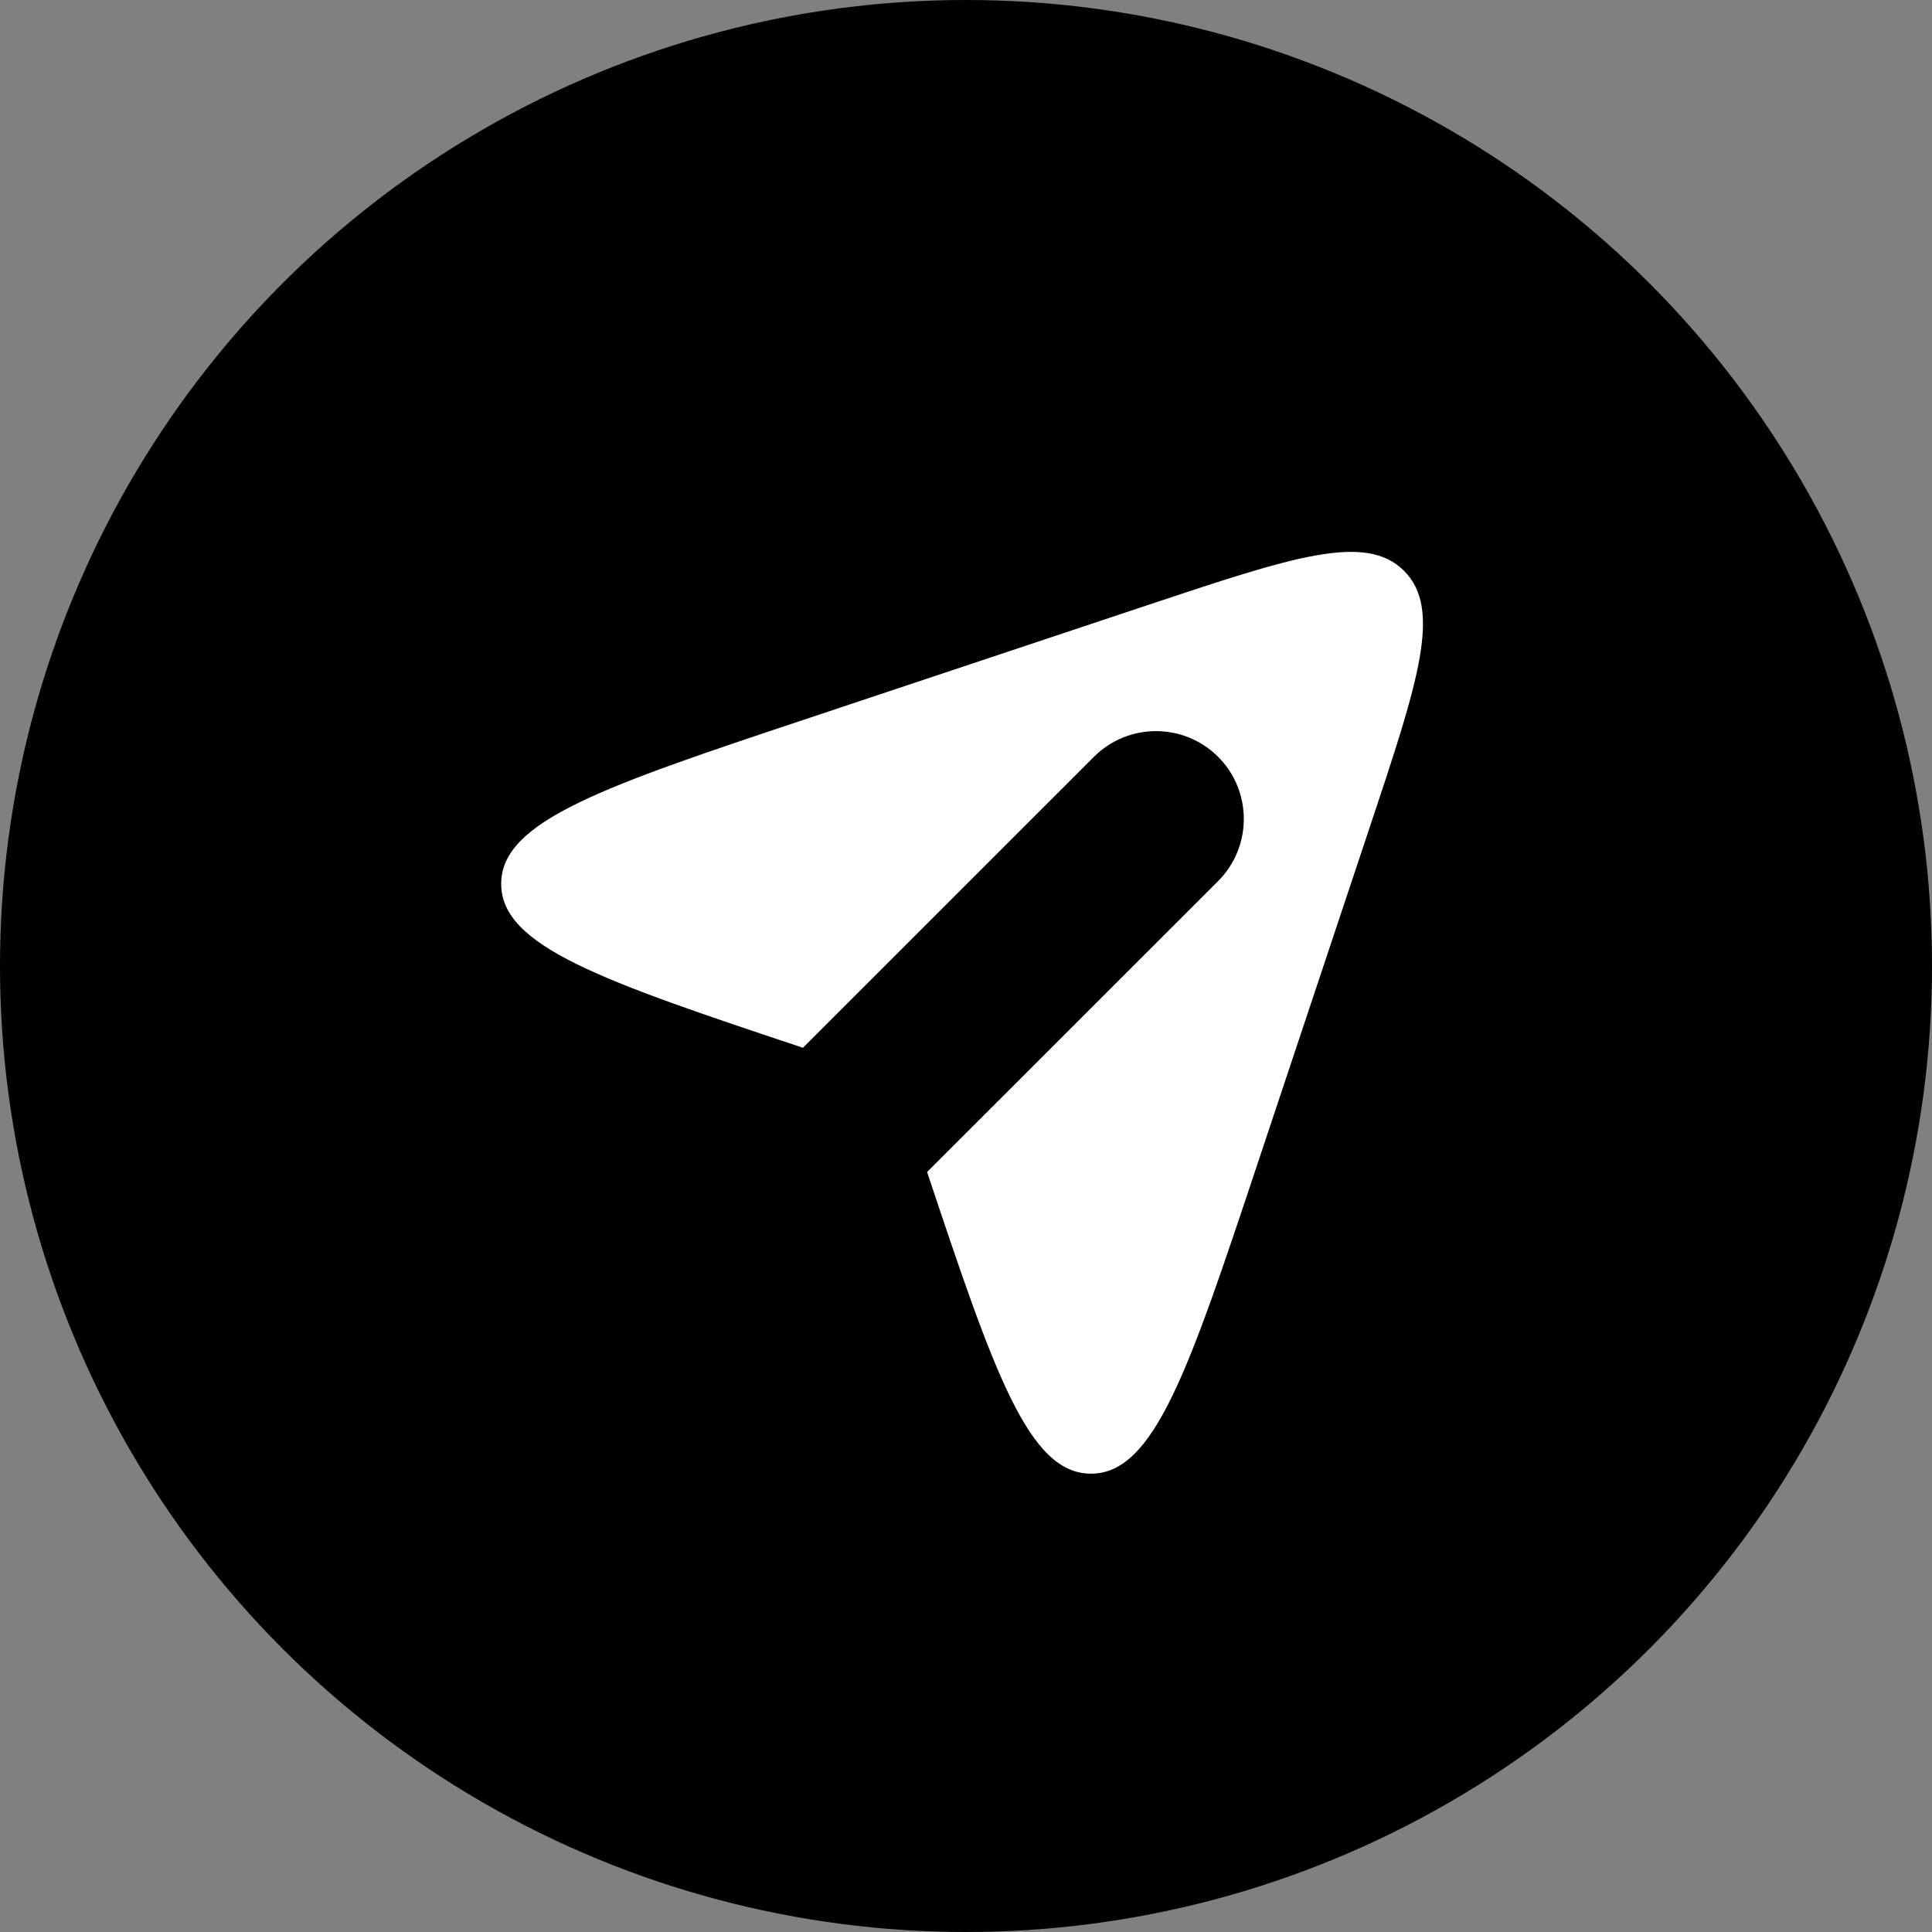 <svg width="22" height="22" viewBox="0 0 22 22" fill="none" xmlns="http://www.w3.org/2000/svg">
<rect x="0" y="0" width="22" height="22" fill="#808080" stroke="none"/>
<circle cx="11" cy="11" r="11" fill="black"/>
<path fill-rule="evenodd" clip-rule="evenodd" d="M9.237 8.168L13.067 6.891C14.723 6.339 15.551 6.063 15.988 6.5C16.425 6.937 16.149 7.765 15.597 9.421L15.597 9.421L15.597 9.421L14.32 13.251L14.32 13.251C13.536 15.604 13.144 16.781 12.423 16.781C11.713 16.781 11.321 15.636 10.557 13.346L13.871 10.033C14.261 9.642 14.261 9.009 13.871 8.618C13.48 8.228 12.847 8.228 12.457 8.618L9.143 11.931C6.853 11.168 5.707 10.775 5.707 10.065C5.707 9.345 6.884 8.952 9.237 8.168L9.237 8.168Z" fill="white"/>
</svg>
